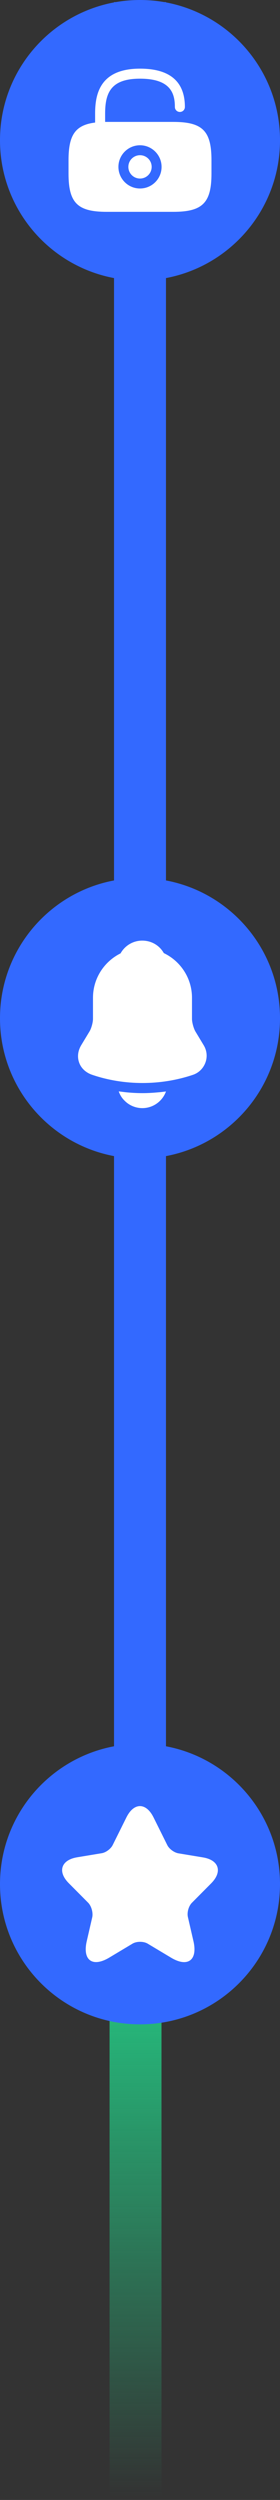 <svg width="23" height="205" viewBox="0 0 23 205" fill="none" xmlns="http://www.w3.org/2000/svg">
<rect x="0" y="0" width="23" height="205" fill="#333333" stroke="none"/>
<path d="M13.633 0.172H9.367V159H13.633V0.172Z" fill="#3369FF"/>
<g clip-path="url(#clip0_1_17)">
<path d="M11.5 23C17.851 23 23 17.851 23 11.5C23 5.149 17.851 0 11.5 0C5.149 0 0 5.149 0 11.5C0 17.851 5.149 23 11.5 23Z" fill="#3369FF"/>
<path d="M11.501 14.641C12.029 14.641 12.458 14.213 12.458 13.684C12.458 13.155 12.029 12.727 11.501 12.727C10.972 12.727 10.544 13.155 10.544 13.684C10.544 14.213 10.972 14.641 11.501 14.641Z" fill="white"/>
<path d="M14.23 9.997H8.77C8.723 9.997 8.682 9.997 8.635 9.997V9.316C8.635 7.596 9.122 6.451 11.5 6.451C14.042 6.451 14.365 7.69 14.365 8.77C14.365 8.999 14.547 9.181 14.776 9.181C15.005 9.181 15.187 8.999 15.187 8.77C15.187 6.686 13.948 5.629 11.5 5.629C8.195 5.629 7.813 7.731 7.813 9.316V10.05C6.169 10.255 5.629 11.089 5.629 13.138V14.23C5.629 16.637 6.363 17.371 8.77 17.371H14.23C16.637 17.371 17.371 16.637 17.371 14.23V13.138C17.371 10.731 16.637 9.997 14.23 9.997ZM11.5 15.457C10.52 15.457 9.727 14.659 9.727 13.684C9.727 12.704 10.525 11.911 11.5 11.911C12.475 11.911 13.273 12.71 13.273 13.684C13.273 14.665 12.48 15.457 11.5 15.457Z" fill="white"/>
</g>
<g clip-path="url(#clip1_1_17)">
<path d="M11.5 95C17.851 95 23 89.851 23 83.5C23 77.149 17.851 72 11.5 72C5.149 72 0 77.149 0 83.5C0 89.851 5.149 95 11.5 95Z" fill="#3369FF"/>
<path d="M16.731 85.71L16.044 84.57C15.9 84.316 15.77 83.835 15.77 83.554V81.816C15.77 80.202 14.822 78.808 13.455 78.155C13.098 77.523 12.439 77.132 11.683 77.132C10.935 77.132 10.262 77.537 9.905 78.176C8.565 78.842 7.638 80.223 7.638 81.816V83.554C7.638 83.835 7.508 84.316 7.363 84.563L6.67 85.71C6.395 86.17 6.333 86.678 6.505 87.145C6.67 87.606 7.061 87.963 7.569 88.135C8.902 88.588 10.303 88.808 11.704 88.808C13.105 88.808 14.506 88.588 15.838 88.141C16.319 87.983 16.69 87.619 16.869 87.145C17.047 86.672 16.999 86.15 16.731 85.71Z" fill="white"/>
<path d="M13.634 89.501C13.345 90.298 12.583 90.868 11.69 90.868C11.148 90.868 10.612 90.648 10.234 90.257C10.014 90.051 9.849 89.776 9.753 89.494C9.843 89.508 9.932 89.515 10.028 89.529C10.186 89.549 10.351 89.57 10.516 89.584C10.907 89.618 11.306 89.639 11.704 89.639C12.095 89.639 12.487 89.618 12.871 89.584C13.016 89.57 13.16 89.563 13.297 89.543C13.407 89.529 13.517 89.515 13.634 89.501Z" fill="white"/>
</g>
<path d="M13.266 159H9V204.766H13.266V159Z" fill="url(#paint0_linear_1_17)"/>
<g clip-path="url(#clip2_1_17)">
<path d="M11.5 166C17.851 166 23 160.851 23 154.5C23 148.149 17.851 143 11.5 143C5.149 143 0 148.149 0 154.5C0 160.851 5.149 166 11.5 166Z" fill="#3369FF"/>
</g>
<path d="M12.611 149.028L13.739 151.298C13.891 151.612 14.299 151.91 14.643 151.974L16.682 152.312C17.985 152.53 18.289 153.48 17.353 154.43L15.762 156.032C15.498 156.297 15.346 156.82 15.434 157.199L15.89 159.179C16.25 160.741 15.418 161.353 14.051 160.532L12.14 159.388C11.796 159.179 11.22 159.179 10.876 159.388L8.965 160.532C7.598 161.345 6.766 160.741 7.126 159.179L7.582 157.199C7.654 156.812 7.502 156.289 7.238 156.023L5.647 154.422C4.711 153.48 5.015 152.53 6.318 152.304L8.357 151.966C8.701 151.91 9.109 151.604 9.261 151.29L10.389 149.02C11.004 147.796 11.996 147.796 12.611 149.028Z" fill="white"/>
<defs>
<linearGradient id="paint0_linear_1_17" x1="11.133" y1="159" x2="11.133" y2="204.766" gradientUnits="userSpaceOnUse">
<stop stop-color="#24CB85"/>
<stop offset="1" stop-color="#23CA84" stop-opacity="0"/>
</linearGradient>
<clipPath id="clip0_1_17">
<rect width="23" height="23" fill="white"/>
</clipPath>
<clipPath id="clip1_1_17">
<rect width="23" height="23" fill="white" transform="translate(0 72)"/>
</clipPath>
<clipPath id="clip2_1_17">
<rect width="23" height="23" fill="white" transform="translate(0 143)"/>
</clipPath>
</defs>
</svg>
